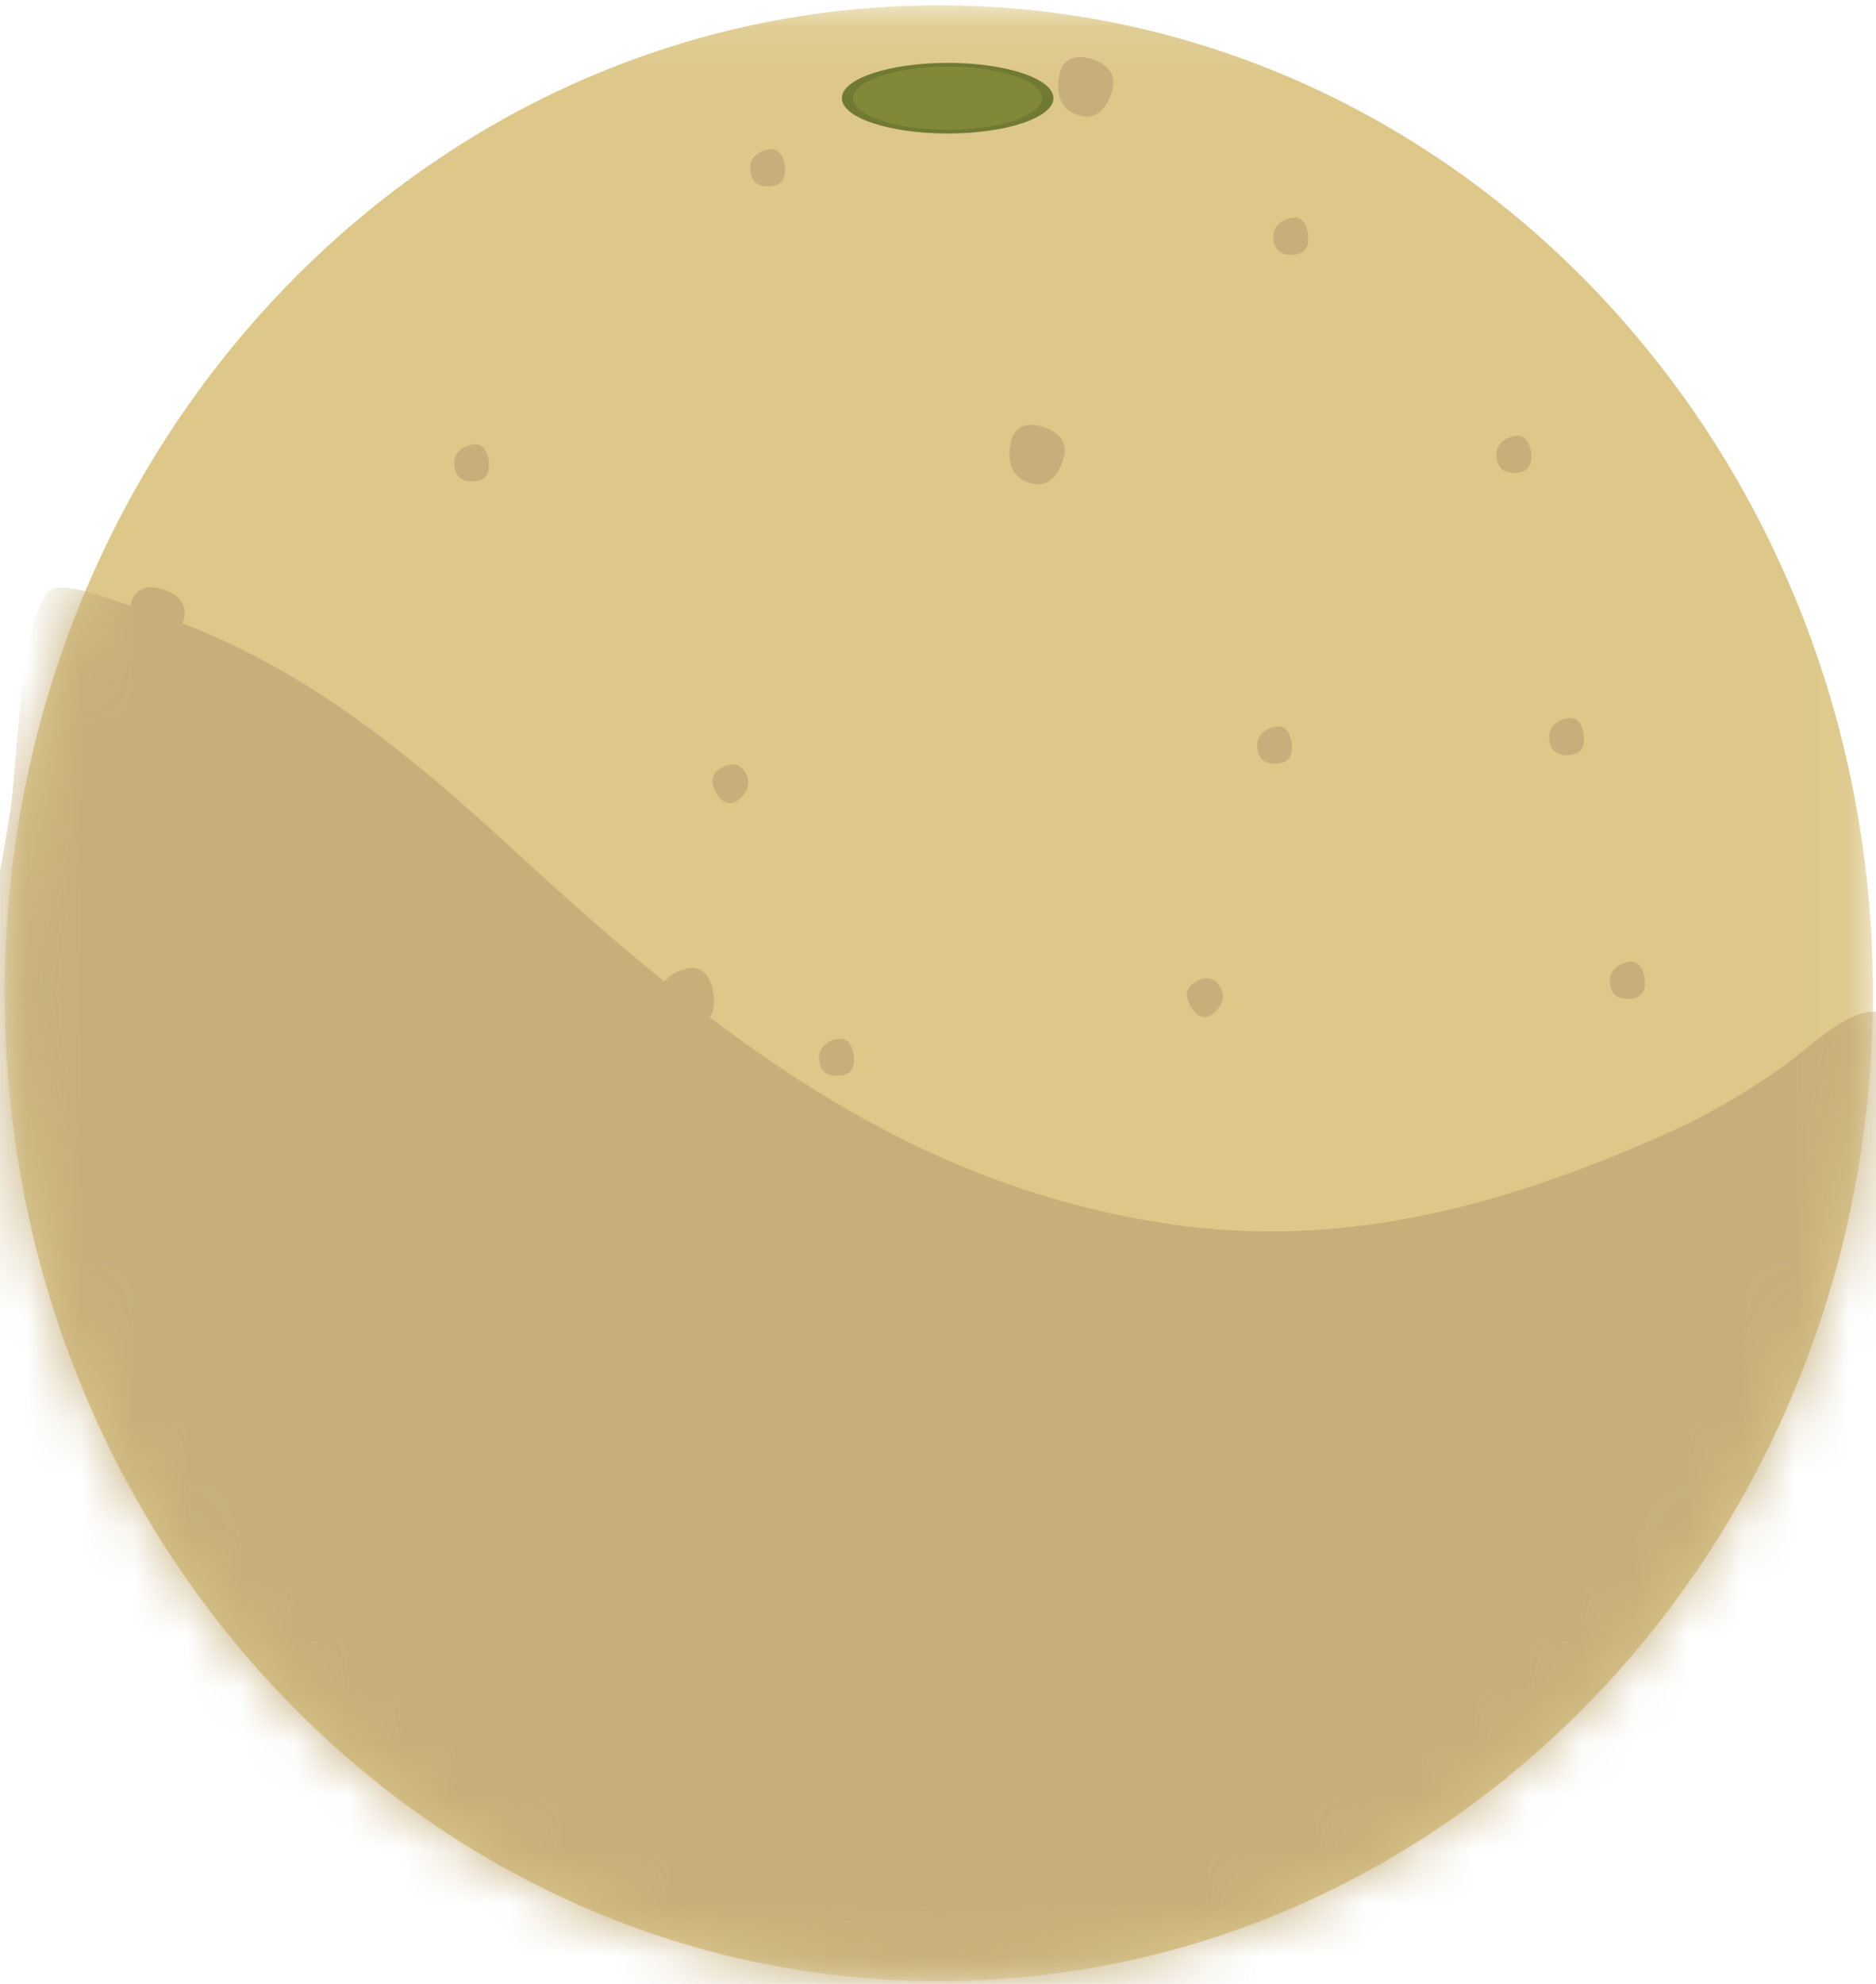 <svg width="35" height="37" xmlns="http://www.w3.org/2000/svg" xmlns:xlink="http://www.w3.org/1999/xlink"><defs><path id="a" d="M.088.101h34.855v36.847H.088z"/><path d="M17.516.101C7.891.101.088 8.35.088 18.525c0 10.175 7.803 18.423 17.428 18.423S34.943 28.7 34.943 18.525" id="c"/></defs><g fill="none" fill-rule="evenodd"><mask id="b" fill="#fff"><use xlink:href="#a"/></mask><path d="M34.943 18.525c0 10.175-7.802 18.423-17.427 18.423S.088 28.7.088 18.525C.088 8.35 7.891.1 17.516.1S34.943 8.35 34.943 18.525" fill="#DDC889" mask="url(#b)"/><path d="M19.654 1.83c0 .365-.884.66-1.974.66-1.09 0-1.974-.295-1.974-.66 0-.363.884-.657 1.974-.657 1.09 0 1.974.294 1.974.658" fill="#707A33"/><path d="M19.442 1.83c0 .326-.789.589-1.762.589s-1.762-.263-1.762-.588c0-.325.789-.588 1.762-.588s1.762.263 1.762.588" fill="#818939"/><g><mask id="d" fill="#fff"><use xlink:href="#c"/></mask><path d="M35.138 18.896c-.003-.001-.006-.003-.01-.003-.578-.18-1.393.666-1.817.966-.706.502-1.427.929-2.211 1.279-3.002 1.34-6.027 2.178-9.308 1.687-4.955-.742-8.52-3.577-12.188-6.953-2.245-2.066-4.34-3.753-7.249-4.602-.27-.079-1.165-.456-1.433-.25-.534.415-.614 3.396-.73 4.11-.264 1.619-.59 3.223-.89 4.834-.58 3.128-1.153 6.26-1.68 9.398-.068.405-.498 1.659-.301 2.066.14.292 5.812 6.996 8.069 7.848 2.257.853 6.316 5.065 9.688 4.33 3.372-.734 4.155-.842 8.692-2.752 4.538-1.909 9.684-5.263 11.207-7.093 1.524-1.828 2.614-2.822 2.321-5.592-.18-1.699-.507-3.377-.895-5.037-.216-.924-.252-3.904-1.265-4.236" fill="#C6AF7B" mask="url(#d)"/></g><g fill="#C6AF7B"><path d="M13.32 18.68c0 .297-.15.468-.512.468-.283 0-.512-.144-.512-.54 0-.299.235-.477.512-.54.388-.09.513.313.513.611M21.719 24.103c0 .298-.149.469-.513.469-.282 0-.512-.144-.512-.54 0-.298.236-.476.512-.54.39-.09.513.313.513.611M32.993 22.827c0 .298-.149.469-.512.469-.283 0-.512-.144-.512-.54 0-.299.235-.476.512-.54.389-.09.512.312.512.611M17.113 28.76c.253.134.331.35.17.693-.127.267-.352.42-.688.243-.254-.133-.299-.435-.23-.724.097-.407.494-.344.748-.211M8.638 18.95c.253.133.332.35.17.692-.127.268-.351.42-.688.243-.253-.132-.298-.435-.23-.724.097-.406.495-.344.748-.21M3.19 11.054c.253.133.331.35.17.693-.127.267-.351.419-.687.242-.254-.133-.3-.435-.231-.724.097-.407.494-.344.748-.21M19.61 8.023c.253.133.331.35.169.693-.126.267-.35.419-.687.243-.253-.134-.3-.436-.23-.725.097-.406.494-.344.747-.21M20.518 1.164c.253.133.33.35.17.692-.127.268-.351.42-.688.243-.253-.133-.3-.435-.23-.724.096-.407.494-.344.748-.211M8.401 26.097c0 .298-.148.469-.512.469-.283 0-.512-.144-.512-.54 0-.299.236-.476.512-.54.388-.09.512.313.512.611M12.488 34.073c0 .299-.149.469-.513.469-.283 0-.512-.144-.512-.54 0-.298.236-.476.512-.54.389-.09.513.313.513.611M7.342 25.54c0 .297-.148.468-.512.468-.283 0-.513-.144-.513-.54 0-.299.237-.477.513-.541.388-.09.512.314.512.612M7.685 15.142c0 .19-.094.298-.325.298-.18 0-.326-.092-.326-.344 0-.19.15-.302.326-.343.246-.057.325.199.325.389M15.934 19.768c0 .19-.095.297-.327.297-.18 0-.325-.09-.325-.343 0-.19.15-.302.325-.343.247-.057.327.2.327.389"/><path d="M12.604 33.726c0 .19-.095.298-.326.298-.18 0-.326-.092-.326-.344 0-.19.15-.303.326-.343.247-.058.326.2.326.389M24.105 13.945c0 .19-.095.298-.326.298-.18 0-.325-.091-.325-.343 0-.19.15-.303.325-.343.247-.058.326.199.326.388M14.647 3.178c0 .19-.095.297-.326.297-.18 0-.326-.09-.326-.343 0-.19.15-.303.326-.343.246-.057.326.199.326.389M28.57 8.522c0 .189-.095.297-.326.297-.18 0-.326-.09-.326-.343 0-.19.15-.303.326-.343.246-.057.325.2.325.389M30.688 18.332c0 .19-.095.298-.326.298-.18 0-.326-.091-.326-.343 0-.19.15-.303.326-.344.247-.057.326.2.326.389M31.369 23.118c0 .189-.094.298-.326.298-.18 0-.325-.092-.325-.343 0-.19.15-.303.325-.344.247-.058.326.199.326.389M24.408 32.21c0 .19-.095.299-.326.299-.18 0-.326-.092-.326-.344 0-.19.15-.302.326-.344.246-.057.326.2.326.39M2.767 16.976c0 .19-.095.298-.325.298-.18 0-.326-.091-.326-.343 0-.19.15-.303.326-.343.246-.058.325.198.325.388M24.408 4.454c0 .19-.095.298-.326.298-.18 0-.326-.092-.326-.343 0-.19.15-.304.326-.344.246-.057.326.199.326.389M20.549 34.603c0 .19-.095.298-.326.298-.18 0-.326-.091-.326-.343 0-.19.15-.303.326-.344.247-.057.326.2.326.389M29.553 13.786c0 .19-.095.298-.326.298-.18 0-.325-.092-.325-.344 0-.19.15-.302.325-.343.247-.057.326.199.326.389M9.123 8.681c0 .19-.095.298-.326.298-.18 0-.325-.091-.325-.343 0-.19.15-.303.325-.344.247-.057.326.2.326.39M13.323 14.707c-.072-.174-.028-.313.184-.411.165-.077.333-.055.43.176.072.173-.022.34-.167.452-.204.157-.375-.044-.447-.217M22.176 18.694c-.073-.173-.027-.312.184-.41.165-.077.333-.055.43.176.072.173-.022.34-.167.452-.204.157-.375-.044-.447-.218M13.02 26.112c-.072-.173-.027-.313.185-.41.164-.077.333-.055.43.175.072.174-.023.341-.168.453-.204.157-.374-.044-.447-.218M26.943 29.622c-.073-.174-.028-.313.184-.412.165-.076.333-.054.43.176.072.174-.022.341-.168.453-.204.157-.374-.044-.446-.217"/></g></g></svg>